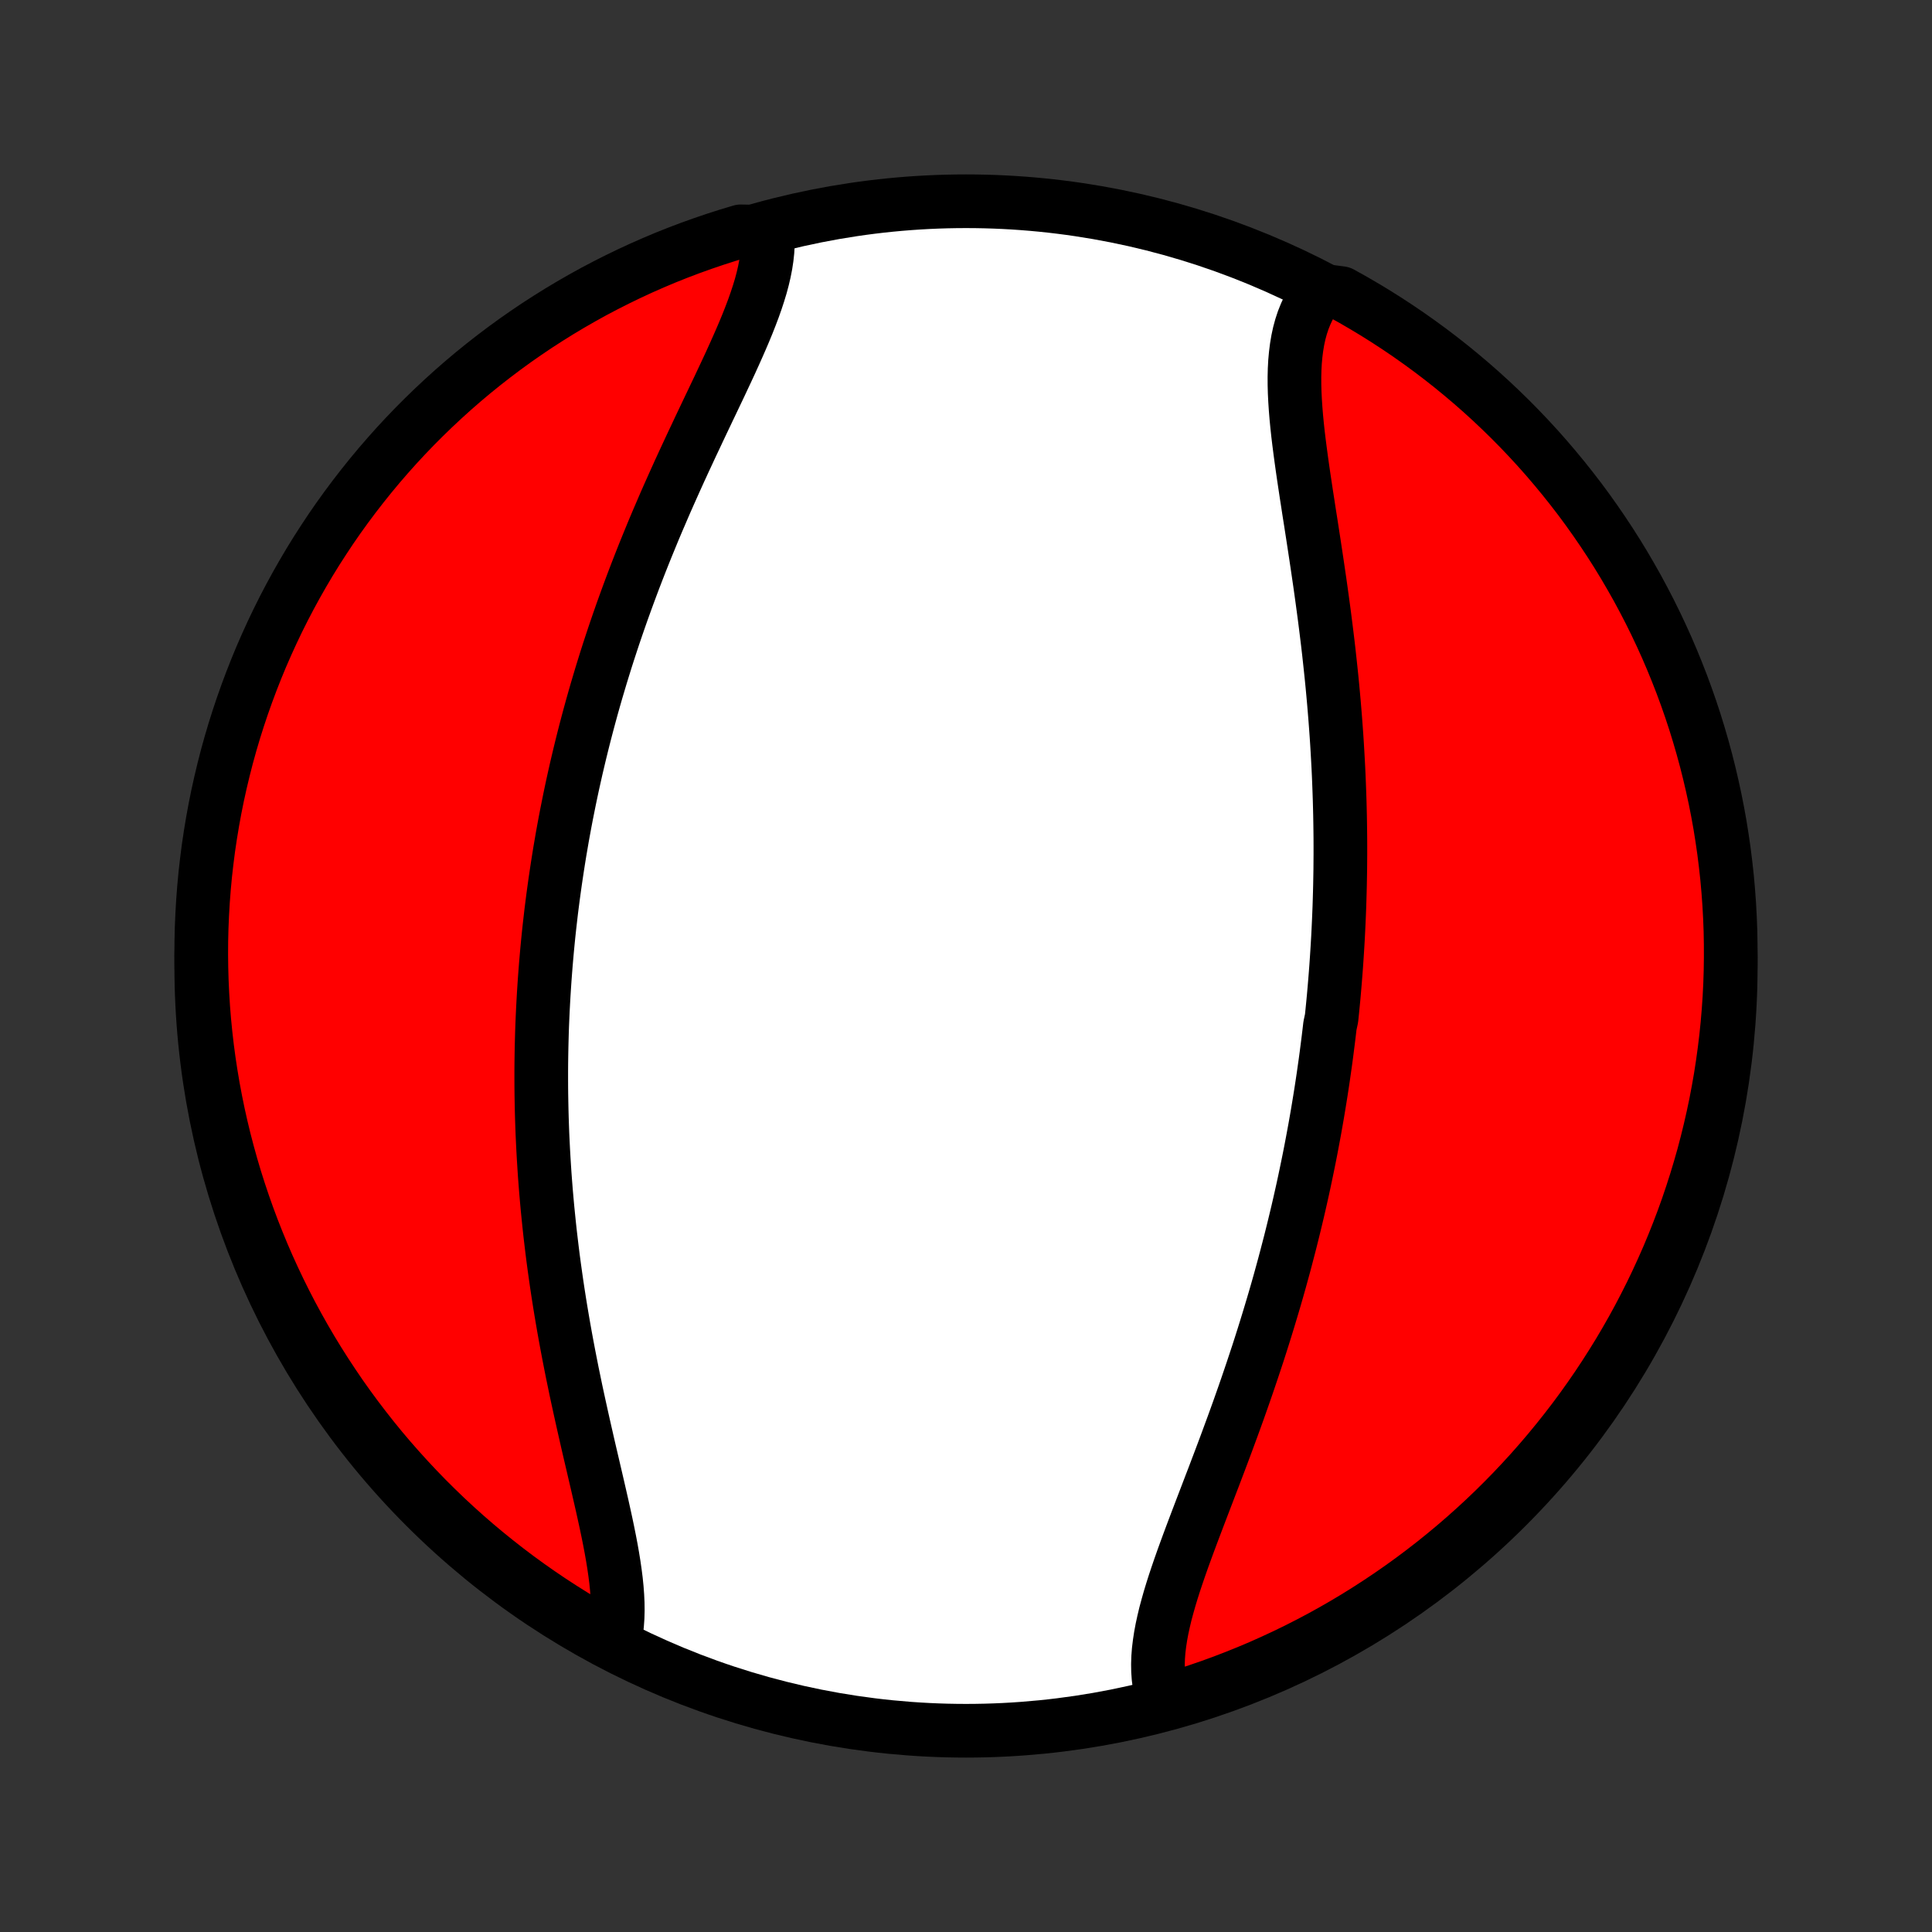 <?xml version="1.0" encoding="utf-8" standalone="no"?>
<!DOCTYPE svg PUBLIC "-//W3C//DTD SVG 1.1//EN"
  "http://www.w3.org/Graphics/SVG/1.1/DTD/svg11.dtd">
<!-- Created with matplotlib (http://matplotlib.org/) -->
<svg height="72pt" version="1.1" viewBox="0 0 72 72" width="72pt" xmlns="http://www.w3.org/2000/svg" xmlns:xlink="http://www.w3.org/1999/xlink">
 <rect x="0" y="0" width="72" height="72" fill="#333333" stroke="none"/>
 <defs>
  <style type="text/css">
*{stroke-linecap:butt;stroke-linejoin:round;}
  </style>
 </defs>
 <g id="figure_1">
  <g id="patch_1">
   <path d="
M0 72
L72 72
L72 0
L0 0
z
" style="fill:none;"/>
  </g>
  <g id="axes_1">
   <g id="PatchCollection_1">
    <defs>
     <path d="
M36 -7.5
C43.558 -7.5 50.808 -10.503 56.153 -15.848
C61.497 -21.192 64.5 -28.442 64.5 -36
C64.5 -43.558 61.497 -50.808 56.153 -56.153
C50.808 -61.497 43.558 -64.5 36 -64.5
C28.442 -64.5 21.192 -61.497 15.848 -56.153
C10.503 -50.808 7.5 -43.558 7.5 -36
C7.5 -28.442 10.503 -21.192 15.848 -15.848
C21.192 -10.503 28.442 -7.5 36 -7.5
z
" id="C0_0_a811fe30f3"/>
     <path d="
M43.386 -8.561
L43.311 -8.782
L43.251 -9.01
L43.205 -9.243
L43.174 -9.483
L43.157 -9.728
L43.153 -9.978
L43.161 -10.234
L43.181 -10.494
L43.213 -10.758
L43.254 -11.027
L43.305 -11.3
L43.365 -11.576
L43.432 -11.857
L43.508 -12.14
L43.589 -12.426
L43.677 -12.716
L43.77 -13.008
L43.868 -13.302
L43.97 -13.599
L44.075 -13.897
L44.184 -14.198
L44.295 -14.5
L44.408 -14.803
L44.523 -15.108
L44.639 -15.414
L44.756 -15.721
L44.874 -16.029
L44.992 -16.337
L45.11 -16.646
L45.229 -16.955
L45.346 -17.264
L45.464 -17.574
L45.58 -17.883
L45.696 -18.193
L45.81 -18.502
L45.924 -18.811
L46.036 -19.119
L46.147 -19.427
L46.256 -19.735
L46.364 -20.042
L46.47 -20.348
L46.574 -20.653
L46.677 -20.958
L46.778 -21.262
L46.878 -21.564
L46.975 -21.866
L47.071 -22.168
L47.165 -22.468
L47.257 -22.767
L47.347 -23.065
L47.436 -23.362
L47.523 -23.658
L47.608 -23.953
L47.691 -24.247
L47.772 -24.541
L47.852 -24.833
L47.929 -25.124
L48.005 -25.414
L48.08 -25.703
L48.152 -25.991
L48.223 -26.278
L48.292 -26.564
L48.36 -26.849
L48.426 -27.134
L48.49 -27.417
L48.553 -27.7
L48.614 -27.982
L48.673 -28.263
L48.731 -28.543
L48.788 -28.823
L48.843 -29.102
L48.896 -29.38
L48.948 -29.658
L48.999 -29.935
L49.048 -30.212
L49.096 -30.488
L49.142 -30.764
L49.187 -31.039
L49.231 -31.314
L49.273 -31.588
L49.314 -31.862
L49.353 -32.136
L49.392 -32.41
L49.429 -32.684
L49.464 -32.957
L49.499 -33.231
L49.532 -33.504
L49.564 -33.777
L49.623 -34.051
L49.651 -34.324
L49.678 -34.598
L49.704 -34.872
L49.728 -35.146
L49.751 -35.42
L49.773 -35.695
L49.794 -35.97
L49.813 -36.245
L49.831 -36.521
L49.848 -36.797
L49.864 -37.074
L49.878 -37.352
L49.891 -37.63
L49.903 -37.909
L49.914 -38.188
L49.923 -38.469
L49.931 -38.75
L49.938 -39.032
L49.943 -39.314
L49.948 -39.598
L49.95 -39.883
L49.952 -40.168
L49.952 -40.455
L49.951 -40.743
L49.948 -41.032
L49.944 -41.322
L49.939 -41.613
L49.932 -41.905
L49.924 -42.199
L49.914 -42.493
L49.903 -42.79
L49.891 -43.087
L49.877 -43.386
L49.861 -43.686
L49.844 -43.987
L49.826 -44.29
L49.806 -44.594
L49.784 -44.9
L49.761 -45.207
L49.736 -45.516
L49.71 -45.826
L49.682 -46.137
L49.653 -46.45
L49.622 -46.764
L49.589 -47.079
L49.555 -47.395
L49.52 -47.714
L49.483 -48.033
L49.444 -48.353
L49.404 -48.675
L49.363 -48.997
L49.32 -49.321
L49.276 -49.646
L49.231 -49.971
L49.185 -50.298
L49.137 -50.625
L49.089 -50.952
L49.04 -51.28
L48.99 -51.609
L48.94 -51.937
L48.889 -52.266
L48.838 -52.595
L48.786 -52.923
L48.736 -53.251
L48.685 -53.578
L48.636 -53.904
L48.587 -54.23
L48.54 -54.554
L48.495 -54.876
L48.452 -55.197
L48.411 -55.515
L48.373 -55.831
L48.339 -56.145
L48.309 -56.456
L48.284 -56.763
L48.264 -57.066
L48.249 -57.366
L48.241 -57.662
L48.24 -57.953
L48.247 -58.238
L48.262 -58.519
L48.287 -58.793
L48.321 -59.061
L48.365 -59.323
L48.42 -59.578
L48.487 -59.825
L48.566 -60.065
L48.658 -60.296
L48.762 -60.519
L48.88 -60.733
L49.012 -60.938
L49.543 -61.134
L49.978 -61.077
L50.41 -60.837
L50.836 -60.589
L51.259 -60.334
L51.677 -60.071
L52.09 -59.801
L52.498 -59.524
L52.901 -59.239
L53.299 -58.948
L53.691 -58.65
L54.079 -58.344
L54.46 -58.032
L54.837 -57.713
L55.207 -57.388
L55.572 -57.056
L55.93 -56.717
L56.283 -56.373
L56.629 -56.022
L56.969 -55.665
L57.303 -55.302
L57.63 -54.933
L57.95 -54.558
L58.264 -54.178
L58.571 -53.792
L58.872 -53.401
L59.165 -53.004
L59.451 -52.602
L59.73 -52.195
L60.002 -51.784
L60.267 -51.367
L60.524 -50.946
L60.773 -50.52
L61.016 -50.09
L61.25 -49.655
L61.477 -49.217
L61.696 -48.774
L61.907 -48.328
L62.111 -47.877
L62.306 -47.423
L62.493 -46.966
L62.673 -46.505
L62.844 -46.041
L63.007 -45.574
L63.162 -45.104
L63.308 -44.631
L63.446 -44.156
L63.576 -43.678
L63.697 -43.198
L63.81 -42.716
L63.915 -42.231
L64.011 -41.745
L64.099 -41.257
L64.177 -40.767
L64.248 -40.276
L64.309 -39.784
L64.363 -39.29
L64.407 -38.795
L64.443 -38.3
L64.47 -37.804
L64.489 -37.307
L64.498 -36.81
L64.499 -36.313
L64.492 -35.816
L64.476 -35.318
L64.451 -34.821
L64.417 -34.324
L64.375 -33.828
L64.324 -33.332
L64.264 -32.837
L64.196 -32.344
L64.12 -31.851
L64.034 -31.36
L63.941 -30.869
L63.838 -30.381
L63.727 -29.894
L63.608 -29.409
L63.481 -28.926
L63.344 -28.446
L63.2 -27.967
L63.047 -27.491
L62.887 -27.018
L62.718 -26.547
L62.54 -26.079
L62.355 -25.614
L62.162 -25.153
L61.96 -24.695
L61.751 -24.24
L61.534 -23.788
L61.309 -23.341
L61.077 -22.897
L60.837 -22.457
L60.589 -22.022
L60.334 -21.59
L60.071 -21.164
L59.801 -20.741
L59.524 -20.323
L59.239 -19.91
L58.948 -19.502
L58.65 -19.099
L58.344 -18.701
L58.032 -18.309
L57.713 -17.921
L57.388 -17.54
L57.056 -17.163
L56.717 -16.793
L56.373 -16.428
L56.022 -16.07
L55.665 -15.717
L55.302 -15.371
L54.933 -15.031
L54.558 -14.697
L54.178 -14.37
L53.792 -14.05
L53.401 -13.736
L53.004 -13.429
L52.602 -13.128
L52.195 -12.835
L51.784 -12.549
L51.367 -12.27
L50.946 -11.998
L50.52 -11.733
L50.09 -11.476
L49.655 -11.226
L49.217 -10.984
L48.774 -10.75
L48.328 -10.523
L47.877 -10.304
L47.423 -10.093
L46.966 -9.889
L46.505 -9.694
L46.041 -9.507
L45.574 -9.327
L45.104 -9.156
L44.631 -8.993
L44.156 -8.838
z
" id="C0_1_7d8c627aa8"/>
     <path d="
M22.874 -10.741
L22.927 -10.974
L22.969 -11.215
L22.998 -11.464
L23.016 -11.72
L23.023 -11.982
L23.02 -12.252
L23.007 -12.528
L22.986 -12.809
L22.957 -13.097
L22.92 -13.389
L22.877 -13.686
L22.828 -13.988
L22.774 -14.294
L22.715 -14.604
L22.652 -14.917
L22.586 -15.233
L22.516 -15.553
L22.445 -15.874
L22.371 -16.199
L22.296 -16.525
L22.22 -16.853
L22.143 -17.183
L22.066 -17.514
L21.988 -17.846
L21.911 -18.178
L21.835 -18.512
L21.759 -18.846
L21.684 -19.18
L21.61 -19.515
L21.537 -19.849
L21.465 -20.183
L21.396 -20.517
L21.327 -20.85
L21.261 -21.183
L21.196 -21.515
L21.133 -21.847
L21.072 -22.177
L21.013 -22.507
L20.956 -22.836
L20.901 -23.163
L20.848 -23.489
L20.797 -23.815
L20.748 -24.139
L20.702 -24.461
L20.657 -24.782
L20.614 -25.102
L20.574 -25.421
L20.536 -25.738
L20.499 -26.054
L20.465 -26.368
L20.433 -26.681
L20.402 -26.993
L20.374 -27.303
L20.347 -27.612
L20.323 -27.919
L20.3 -28.225
L20.28 -28.53
L20.261 -28.833
L20.244 -29.135
L20.229 -29.436
L20.215 -29.735
L20.204 -30.033
L20.194 -30.33
L20.186 -30.626
L20.18 -30.921
L20.175 -31.214
L20.172 -31.506
L20.171 -31.797
L20.171 -32.088
L20.173 -32.377
L20.177 -32.666
L20.182 -32.953
L20.189 -33.239
L20.197 -33.525
L20.207 -33.81
L20.219 -34.095
L20.232 -34.378
L20.247 -34.661
L20.263 -34.943
L20.281 -35.225
L20.3 -35.506
L20.321 -35.787
L20.343 -36.068
L20.367 -36.347
L20.392 -36.627
L20.419 -36.907
L20.447 -37.186
L20.477 -37.464
L20.509 -37.743
L20.541 -38.022
L20.576 -38.3
L20.612 -38.579
L20.65 -38.857
L20.689 -39.136
L20.73 -39.414
L20.772 -39.693
L20.816 -39.972
L20.861 -40.252
L20.909 -40.531
L20.957 -40.811
L21.008 -41.091
L21.06 -41.372
L21.114 -41.653
L21.17 -41.934
L21.227 -42.216
L21.286 -42.498
L21.347 -42.782
L21.41 -43.065
L21.474 -43.35
L21.541 -43.635
L21.609 -43.921
L21.679 -44.207
L21.751 -44.494
L21.825 -44.782
L21.901 -45.071
L21.979 -45.361
L22.059 -45.652
L22.141 -45.943
L22.225 -46.236
L22.312 -46.529
L22.4 -46.824
L22.491 -47.119
L22.583 -47.415
L22.678 -47.712
L22.776 -48.011
L22.875 -48.31
L22.977 -48.61
L23.081 -48.911
L23.187 -49.213
L23.296 -49.516
L23.407 -49.82
L23.52 -50.125
L23.635 -50.43
L23.753 -50.737
L23.873 -51.044
L23.995 -51.352
L24.12 -51.661
L24.247 -51.971
L24.375 -52.281
L24.506 -52.591
L24.64 -52.902
L24.774 -53.214
L24.911 -53.525
L25.05 -53.837
L25.19 -54.149
L25.332 -54.462
L25.475 -54.773
L25.62 -55.085
L25.765 -55.397
L25.912 -55.708
L26.058 -56.019
L26.205 -56.329
L26.352 -56.638
L26.499 -56.946
L26.645 -57.253
L26.791 -57.558
L26.934 -57.863
L27.076 -58.165
L27.216 -58.466
L27.352 -58.765
L27.485 -59.062
L27.614 -59.356
L27.739 -59.648
L27.858 -59.937
L27.971 -60.224
L28.078 -60.507
L28.177 -60.787
L28.268 -61.064
L28.351 -61.337
L28.423 -61.606
L28.485 -61.872
L28.536 -62.133
L28.575 -62.39
L28.602 -62.642
L28.615 -62.889
L28.615 -63.132
L28.082 -63.369
L27.606 -63.378
L27.132 -63.236
L26.66 -63.085
L26.192 -62.926
L25.726 -62.759
L25.264 -62.584
L24.805 -62.401
L24.349 -62.209
L23.897 -62.01
L23.448 -61.802
L23.004 -61.587
L22.563 -61.364
L22.126 -61.134
L21.694 -60.895
L21.266 -60.649
L20.843 -60.396
L20.424 -60.135
L20.009 -59.867
L19.6 -59.591
L19.196 -59.309
L18.797 -59.019
L18.403 -58.722
L18.014 -58.418
L17.631 -58.108
L17.254 -57.791
L16.882 -57.467
L16.516 -57.136
L16.156 -56.799
L15.802 -56.456
L15.454 -56.107
L15.112 -55.751
L14.777 -55.39
L14.448 -55.022
L14.126 -54.649
L13.811 -54.27
L13.502 -53.885
L13.2 -53.495
L12.905 -53.1
L12.617 -52.7
L12.336 -52.294
L12.063 -51.883
L11.796 -51.468
L11.537 -51.048
L11.286 -50.623
L11.042 -50.194
L10.806 -49.761
L10.577 -49.323
L10.356 -48.881
L10.143 -48.435
L9.938 -47.986
L9.74 -47.533
L9.551 -47.076
L9.37 -46.616
L9.197 -46.153
L9.032 -45.687
L8.875 -45.218
L8.726 -44.745
L8.586 -44.271
L8.454 -43.794
L8.331 -43.314
L8.216 -42.832
L8.109 -42.348
L8.011 -41.862
L7.922 -41.375
L7.841 -40.885
L7.768 -40.395
L7.705 -39.902
L7.649 -39.409
L7.603 -38.915
L7.565 -38.419
L7.536 -37.924
L7.515 -37.427
L7.503 -36.93
L7.5 -36.433
L7.506 -35.935
L7.52 -35.438
L7.543 -34.941
L7.574 -34.444
L7.614 -33.947
L7.663 -33.452
L7.72 -32.957
L7.786 -32.463
L7.861 -31.97
L7.944 -31.478
L8.036 -30.987
L8.136 -30.498
L8.245 -30.011
L8.362 -29.526
L8.488 -29.043
L8.622 -28.561
L8.764 -28.082
L8.915 -27.606
L9.074 -27.132
L9.241 -26.66
L9.416 -26.192
L9.6 -25.726
L9.791 -25.264
L9.99 -24.805
L10.198 -24.349
L10.413 -23.897
L10.636 -23.448
L10.866 -23.004
L11.105 -22.563
L11.351 -22.126
L11.604 -21.694
L11.865 -21.266
L12.133 -20.843
L12.409 -20.424
L12.691 -20.009
L12.981 -19.6
L13.278 -19.196
L13.582 -18.797
L13.892 -18.403
L14.209 -18.014
L14.533 -17.631
L14.864 -17.254
L15.201 -16.882
L15.544 -16.516
L15.893 -16.156
L16.249 -15.802
L16.61 -15.454
L16.978 -15.112
L17.351 -14.777
L17.73 -14.448
L18.115 -14.126
L18.505 -13.811
L18.9 -13.502
L19.3 -13.2
L19.706 -12.905
L20.117 -12.617
L20.532 -12.336
L20.952 -12.063
L21.377 -11.796
L21.806 -11.537
L22.239 -11.286
z
" id="C0_2_e5f1db00ca"/>
    </defs>
    <g clip-path="url(#p1bffca34e9)">
     <use style="fill:#ffffff;stroke:#000000;stroke-width:2.0;" x="0.0" xlink:href="#C0_0_a811fe30f3" y="72.0"/>
    </g>
    <g clip-path="url(#p1bffca34e9)">
     <use style="fill:#ff0000;stroke:#000000;stroke-width:2.0;" x="0.0" xlink:href="#C0_1_7d8c627aa8" y="72.0"/>
    </g>
    <g clip-path="url(#p1bffca34e9)">
     <use style="fill:#ff0000;stroke:#000000;stroke-width:2.0;" x="0.0" xlink:href="#C0_2_e5f1db00ca" y="72.0"/>
    </g>
   </g>
  </g>
 </g>
 <defs>
  <clipPath id="p1bffca34e9">
   <rect height="72.0" width="72.0" x="0.0" y="0.0"/>
  </clipPath>
 </defs>
</svg>
